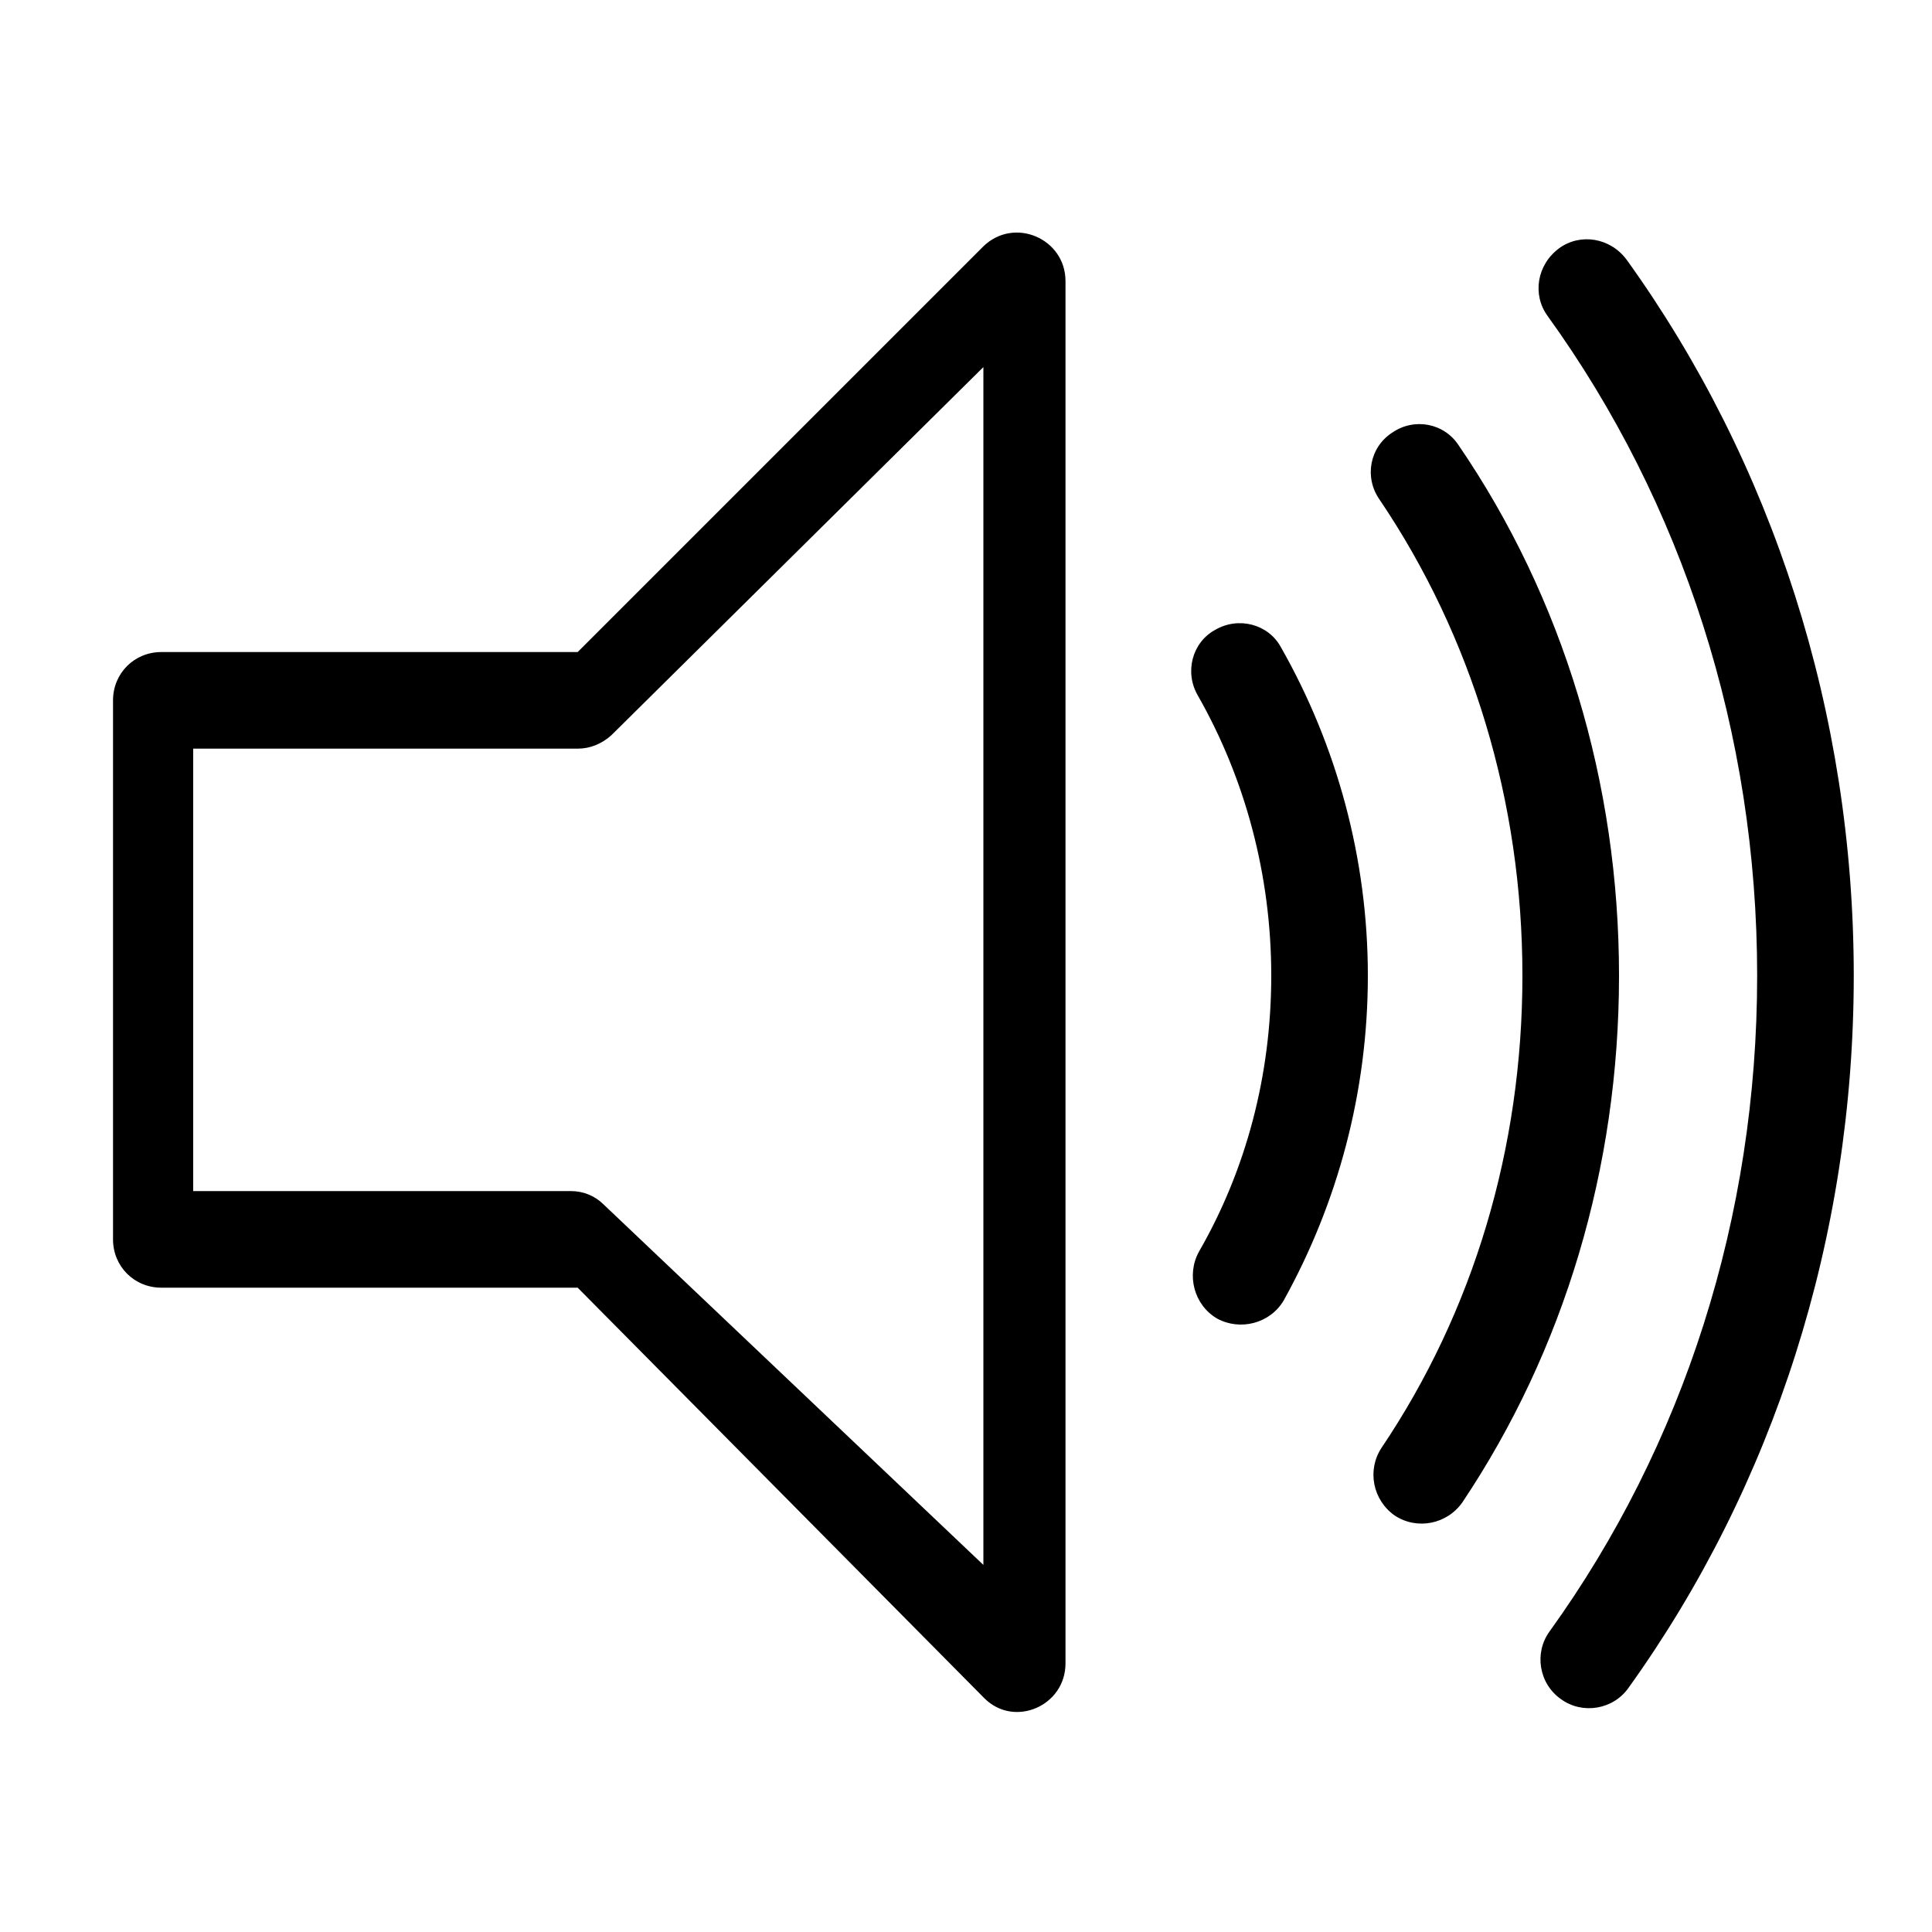 <svg version="1.1" xmlns="http://www.w3.org/2000/svg" xmlns:xlink="http://www.w3.org/1999/xlink" width="20" height="20" viewBox="0 0 20 20" xml:space="preserve" id="speakerCanvas">
    <g id="speakerGroup">
      <path id="speaker" stroke="none" fill="#000" d="M 10.18,3.8 L 6.33,7.61 C 6.23,7.7 6.11,7.75 5.98,7.75 L 2,7.75 2,12.33 5.91,12.33 C 6.04,12.33 6.16,12.38 6.25,12.47 L 10.18,16.2 10.18,3.8 Z M 10.18,2.55 C 10.5,2.24 11.03,2.47 11.03,2.91 L 11.03,17.22 C 11.03,17.66 10.5,17.89 10.19,17.58 L 5.98,13.33 1.67,13.33 C 1.39,13.33 1.17,13.11 1.17,12.83 L 1.17,7.25 C 1.17,6.97 1.39,6.75 1.67,6.75 L 5.98,6.75 10.18,2.55 Z M 12.41,12.96 C 12.9,12.11 13.16,11.13 13.16,10.1 13.16,9.06 12.89,8.06 12.4,7.2 12.26,6.96 12.34,6.65 12.58,6.52 12.82,6.38 13.13,6.46 13.26,6.7 13.84,7.72 14.16,8.89 14.16,10.1 14.16,11.3 13.85,12.45 13.29,13.46 13.15,13.7 12.84,13.78 12.6,13.65 12.36,13.51 12.28,13.2 12.41,12.96 Z M 15.1,4.61 C 16.18,6.19 16.76,8.1 16.76,10.1 16.76,12.09 16.19,13.98 15.14,15.55 14.98,15.78 14.67,15.84 14.44,15.69 14.21,15.53 14.15,15.22 14.3,14.99 15.25,13.58 15.76,11.89 15.76,10.1 15.76,8.3 15.24,6.59 14.28,5.17 14.12,4.94 14.18,4.63 14.41,4.48 14.64,4.32 14.95,4.38 15.1,4.61 Z M 16.04,16.89 C 17.43,14.96 18.19,12.6 18.19,10.1 18.19,7.59 17.42,5.21 16.02,3.27 15.86,3.05 15.91,2.74 16.14,2.57 16.36,2.41 16.67,2.46 16.84,2.69 18.35,4.79 19.19,7.38 19.19,10.1 19.19,12.81 18.36,15.38 16.86,17.47 16.7,17.7 16.38,17.75 16.16,17.59 15.93,17.43 15.88,17.11 16.04,16.89 Z M 16.04,16.89" />
    </g>
</svg>
